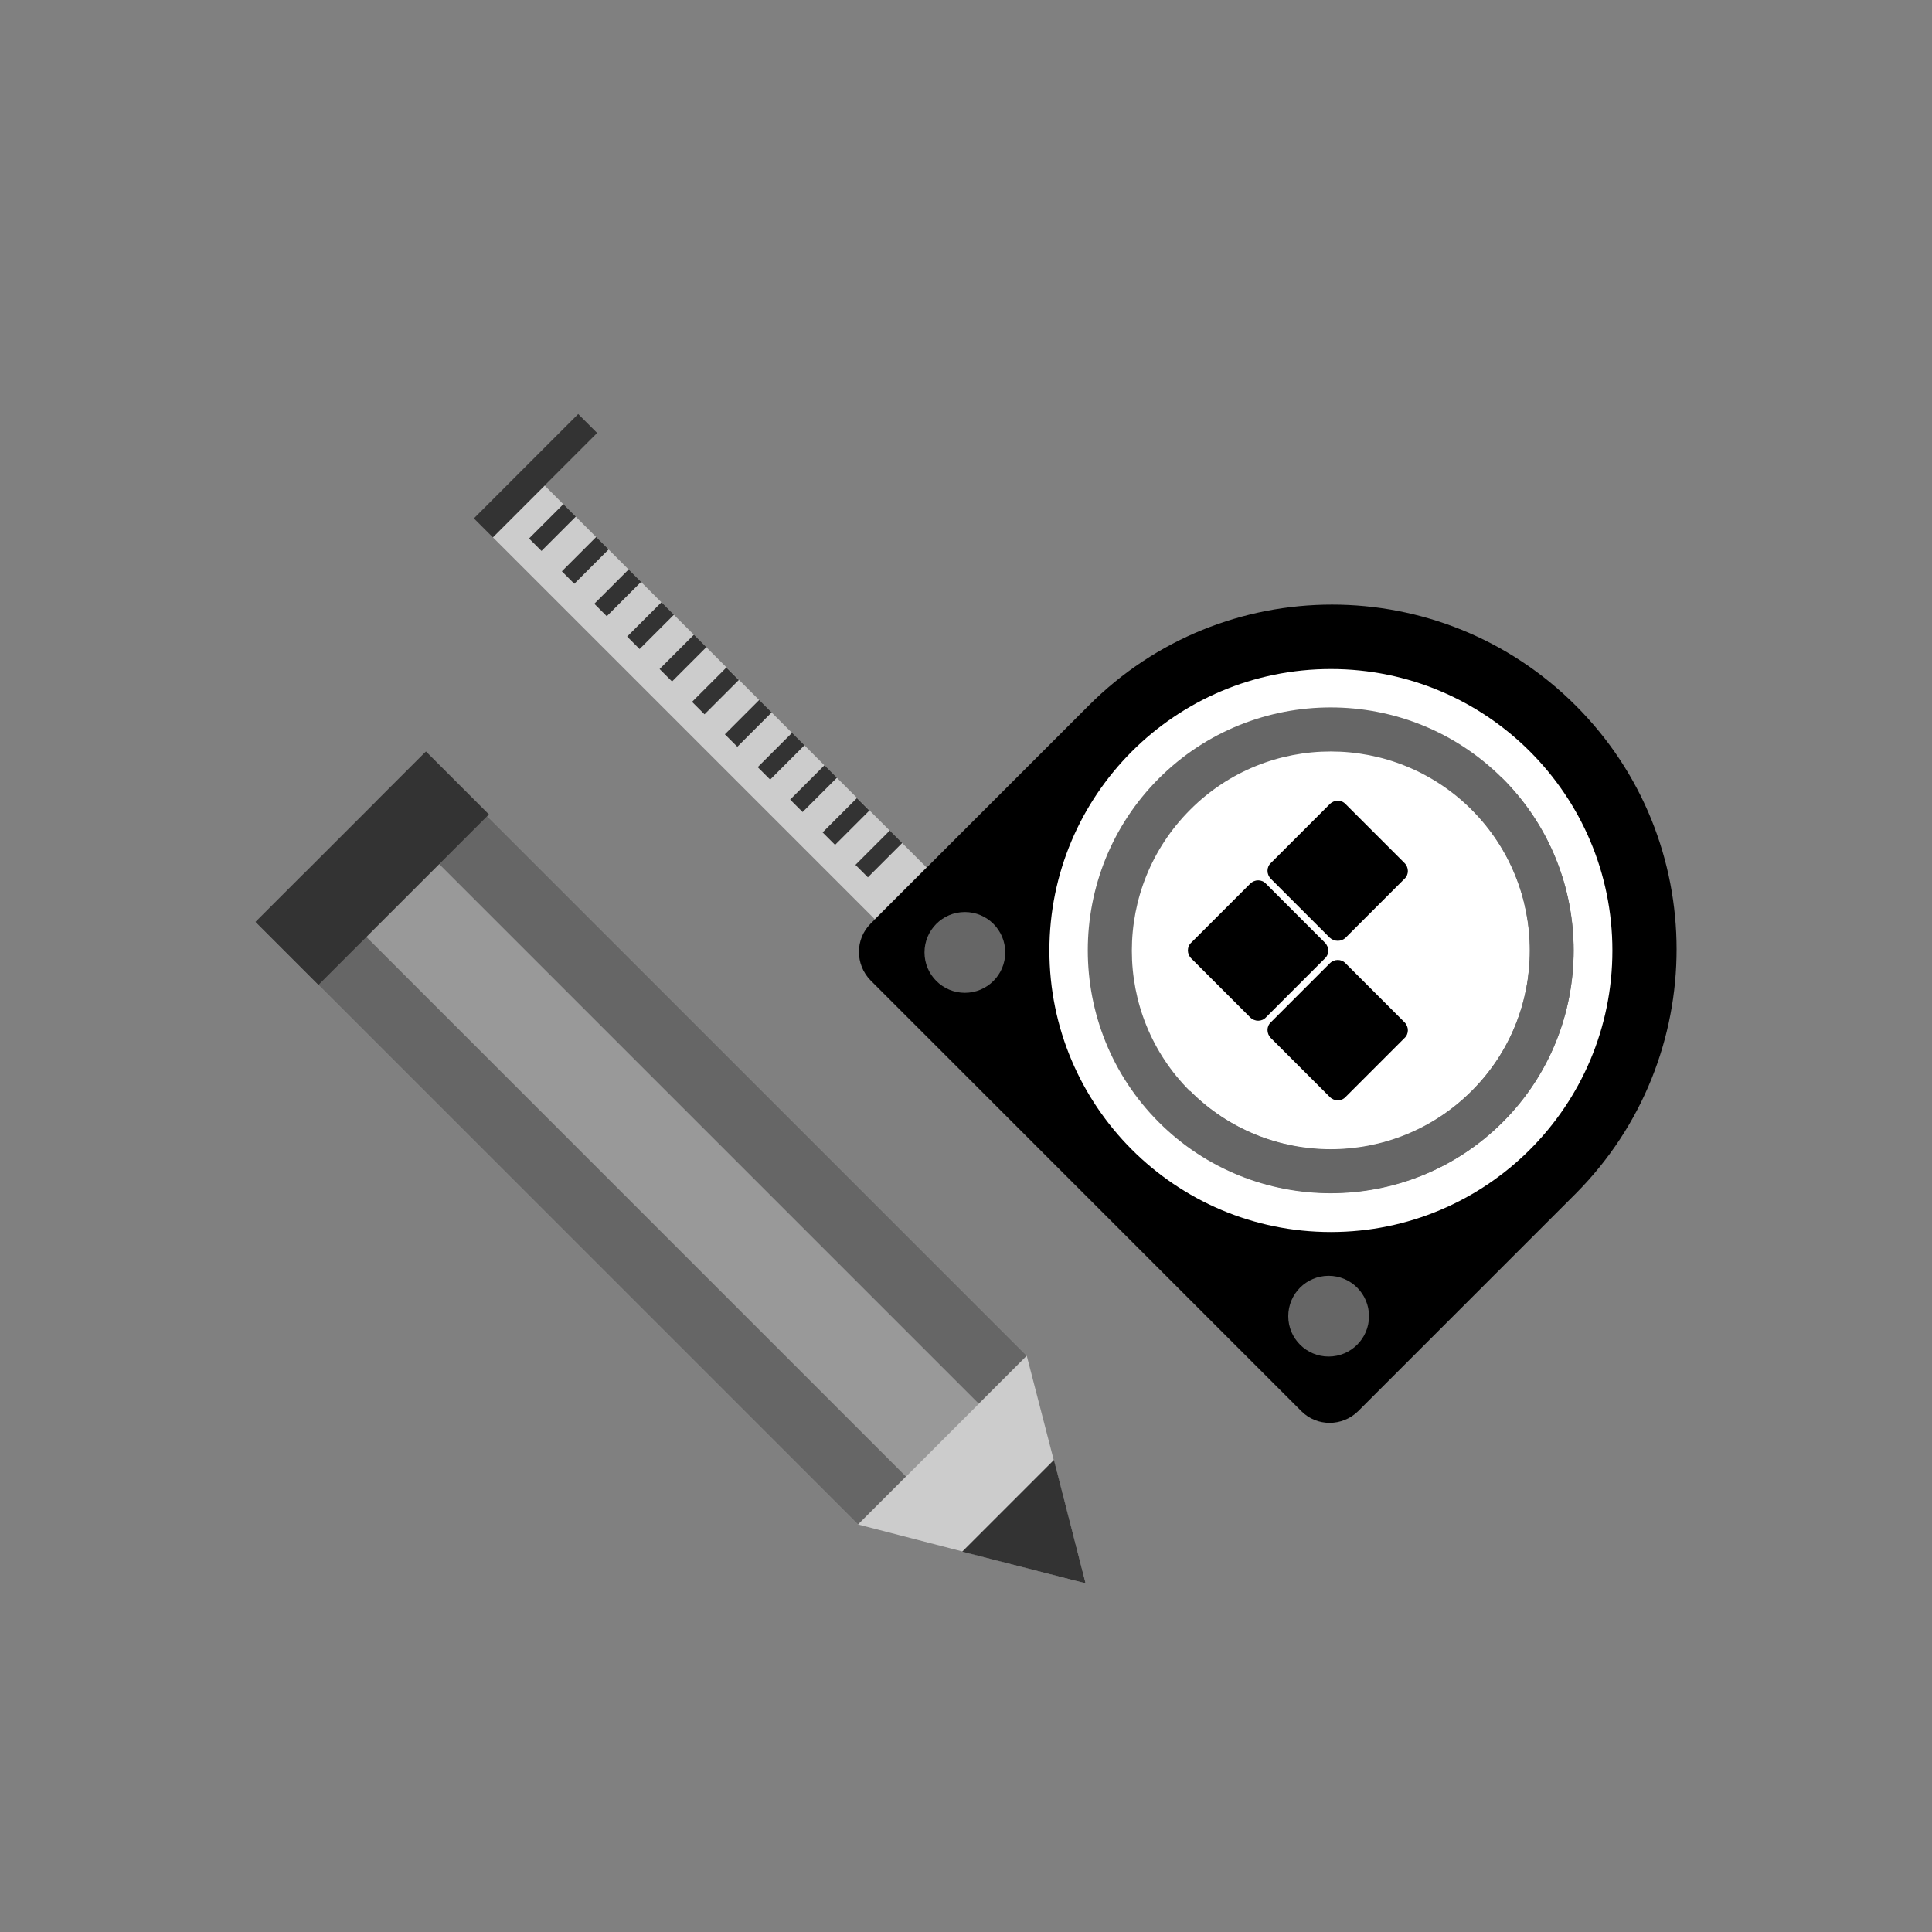 <?xml version="1.0" encoding="utf-8"?>
<!-- Generator: Adobe Illustrator 21.0.2, SVG Export Plug-In . SVG Version: 6.00 Build 0)  -->
<svg version="1.1" id="Layer_1" xmlns="http://www.w3.org/2000/svg" xmlns:xlink="http://www.w3.org/1999/xlink" x="0px" y="0px"
	 viewBox="0 0 512 512" style="enable-background:new 0 0 512 512;" xml:space="preserve">
<rect x="0" y="0" width="512" height="512" fill="#808080" stroke="none"/>
<style type="text/css">
	.st0{fill:#FFFFFF;}
	.st1{fill:#666666;}
	.st2{fill:#CCCCCC;}
	.st3{fill:#333333;}
	.st4{fill:#999999;}
</style>
<g>
	<path d="M417.6,187c-35.7-35.7-93.5-35.7-129.1,0l-57.8,57.8c-4.1,4.1-4.1,10.8,0,15L344.9,374c4.1,4.1,10.8,4.1,15,0l57.8-57.8
		C453.2,280.4,453.2,222.6,417.6,187z"/>
	<circle class="st0" cx="352.7" cy="251.9" r="74.6"/>
	<path class="st1" d="M307.1,297.4c-25.1-25.1-25.1-66,0-91.1s66-25.1,91.1,0s25.1,66,0,91.1S332.2,322.5,307.1,297.4z M390,214.6
		c-20.6-20.6-54.1-20.6-74.6,0c-20.6,20.6-20.6,54.1,0,74.6c20.6,20.6,54.1,20.6,74.6,0C410.6,268.6,410.5,235.1,390,214.6z"/>
	<path class="st1" d="M398.2,206.3L398.2,206.3l-8.2,8.2l0,0c20.6,20.6,20.6,54.1,0,74.6c-20.6,20.6-54.1,20.6-74.6,0l0,0l-8.2,8.2
		l0,0c25.1,25.1,66,25.1,91.1,0C423.3,272.3,423.3,231.4,398.2,206.3z"/>
	<circle class="st1" cx="255.7" cy="252.4" r="10.7"/>
	
		<rect x="178.4" y="114.6" transform="matrix(0.707 -0.707 0.707 0.707 -76.51 187.519)" class="st2" width="19.4" height="143.1"/>
	<circle class="st1" cx="352.1" cy="348.8" r="10.7"/>
	
		<rect x="122.4" y="122.5" transform="matrix(0.707 -0.707 0.707 0.707 -47.562 137.298)" class="st3" width="39.1" height="7.1"/>
	<path class="st3" d="M140.2,142.7l3.3,3.3l9.1-9.1l-3.3-3.3L140.2,142.7z M148.9,151.4l3.3,3.3l9.1-9.1l-3.3-3.3L148.9,151.4z
		 M157.5,160l3.3,3.3l9.1-9.1l-3.3-3.3L157.5,160z M166.2,168.7l3.3,3.3l9.1-9.1l-3.3-3.3L166.2,168.7z M174.8,177.3l3.3,3.3
		l9.1-9.1l-3.3-3.3L174.8,177.3z M183.4,186l3.3,3.3l9.1-9.1l-3.3-3.3L183.4,186z M192.1,194.6l3.3,3.3l9.1-9.1l-3.3-3.3
		L192.1,194.6z M200.8,203.3l3.3,3.3l9.1-9.1l-3.3-3.3L200.8,203.3z M209.4,211.9l3.3,3.3l9.1-9.1l-3.3-3.3L209.4,211.9z M218,220.6
		l3.3,3.3l9.1-9.1l-3.3-3.3L218,220.6z M235.8,220.1l-9.1,9.1l3.3,3.3l9.1-9.1L235.8,220.1z"/>
	
		<rect x="138.3" y="188.9" transform="matrix(0.707 -0.707 0.707 0.707 -163.627 208.584)" class="st4" width="63.3" height="225.9"/>
	<path class="st1" d="M227.4,404l12.7-12.7L80.4,231.6l-12.7,12.7L227.4,404z M99.7,212.3L259.4,372l12.7-12.7L112.4,199.6
		L99.7,212.3z"/>
	<polygon class="st2" points="287.7,419.6 227.4,404 272.1,359.3 	"/>
	<polygon class="st3" points="255,411.2 287.7,419.6 279.3,386.9 	"/>
	
		<rect x="66.7" y="218.3" transform="matrix(0.707 -0.707 0.707 0.707 -133.788 137.143)" class="st3" width="63.9" height="23.6"/>
	<g>
		<path d="M352.4,248.5l-15.6-15.6c-1.2-1.2-1.2-3.1,0-4.2l15.6-15.6c1.2-1.2,3.1-1.2,4.2,0l15.6,15.6c1.2,1.2,1.2,3.1,0,4.2
			l-15.6,15.6C355.5,249.6,353.6,249.6,352.4,248.5z"/>
		<path d="M331.3,269.6L315.7,254c-1.2-1.2-1.2-3.1,0-4.2l15.6-15.6c1.2-1.2,3.1-1.2,4.2,0l15.6,15.6c1.2,1.2,1.2,3.1,0,4.2
			l-15.6,15.6C334.4,270.8,332.5,270.8,331.3,269.6z"/>
		<path d="M352.4,290.7l-15.6-15.6c-1.2-1.2-1.2-3.1,0-4.2l15.6-15.6c1.2-1.2,3.1-1.2,4.2,0l15.6,15.6c1.2,1.2,1.2,3.1,0,4.2
			l-15.6,15.6C355.5,291.9,353.6,291.9,352.4,290.7z"/>
	</g>
</g>
</svg>
